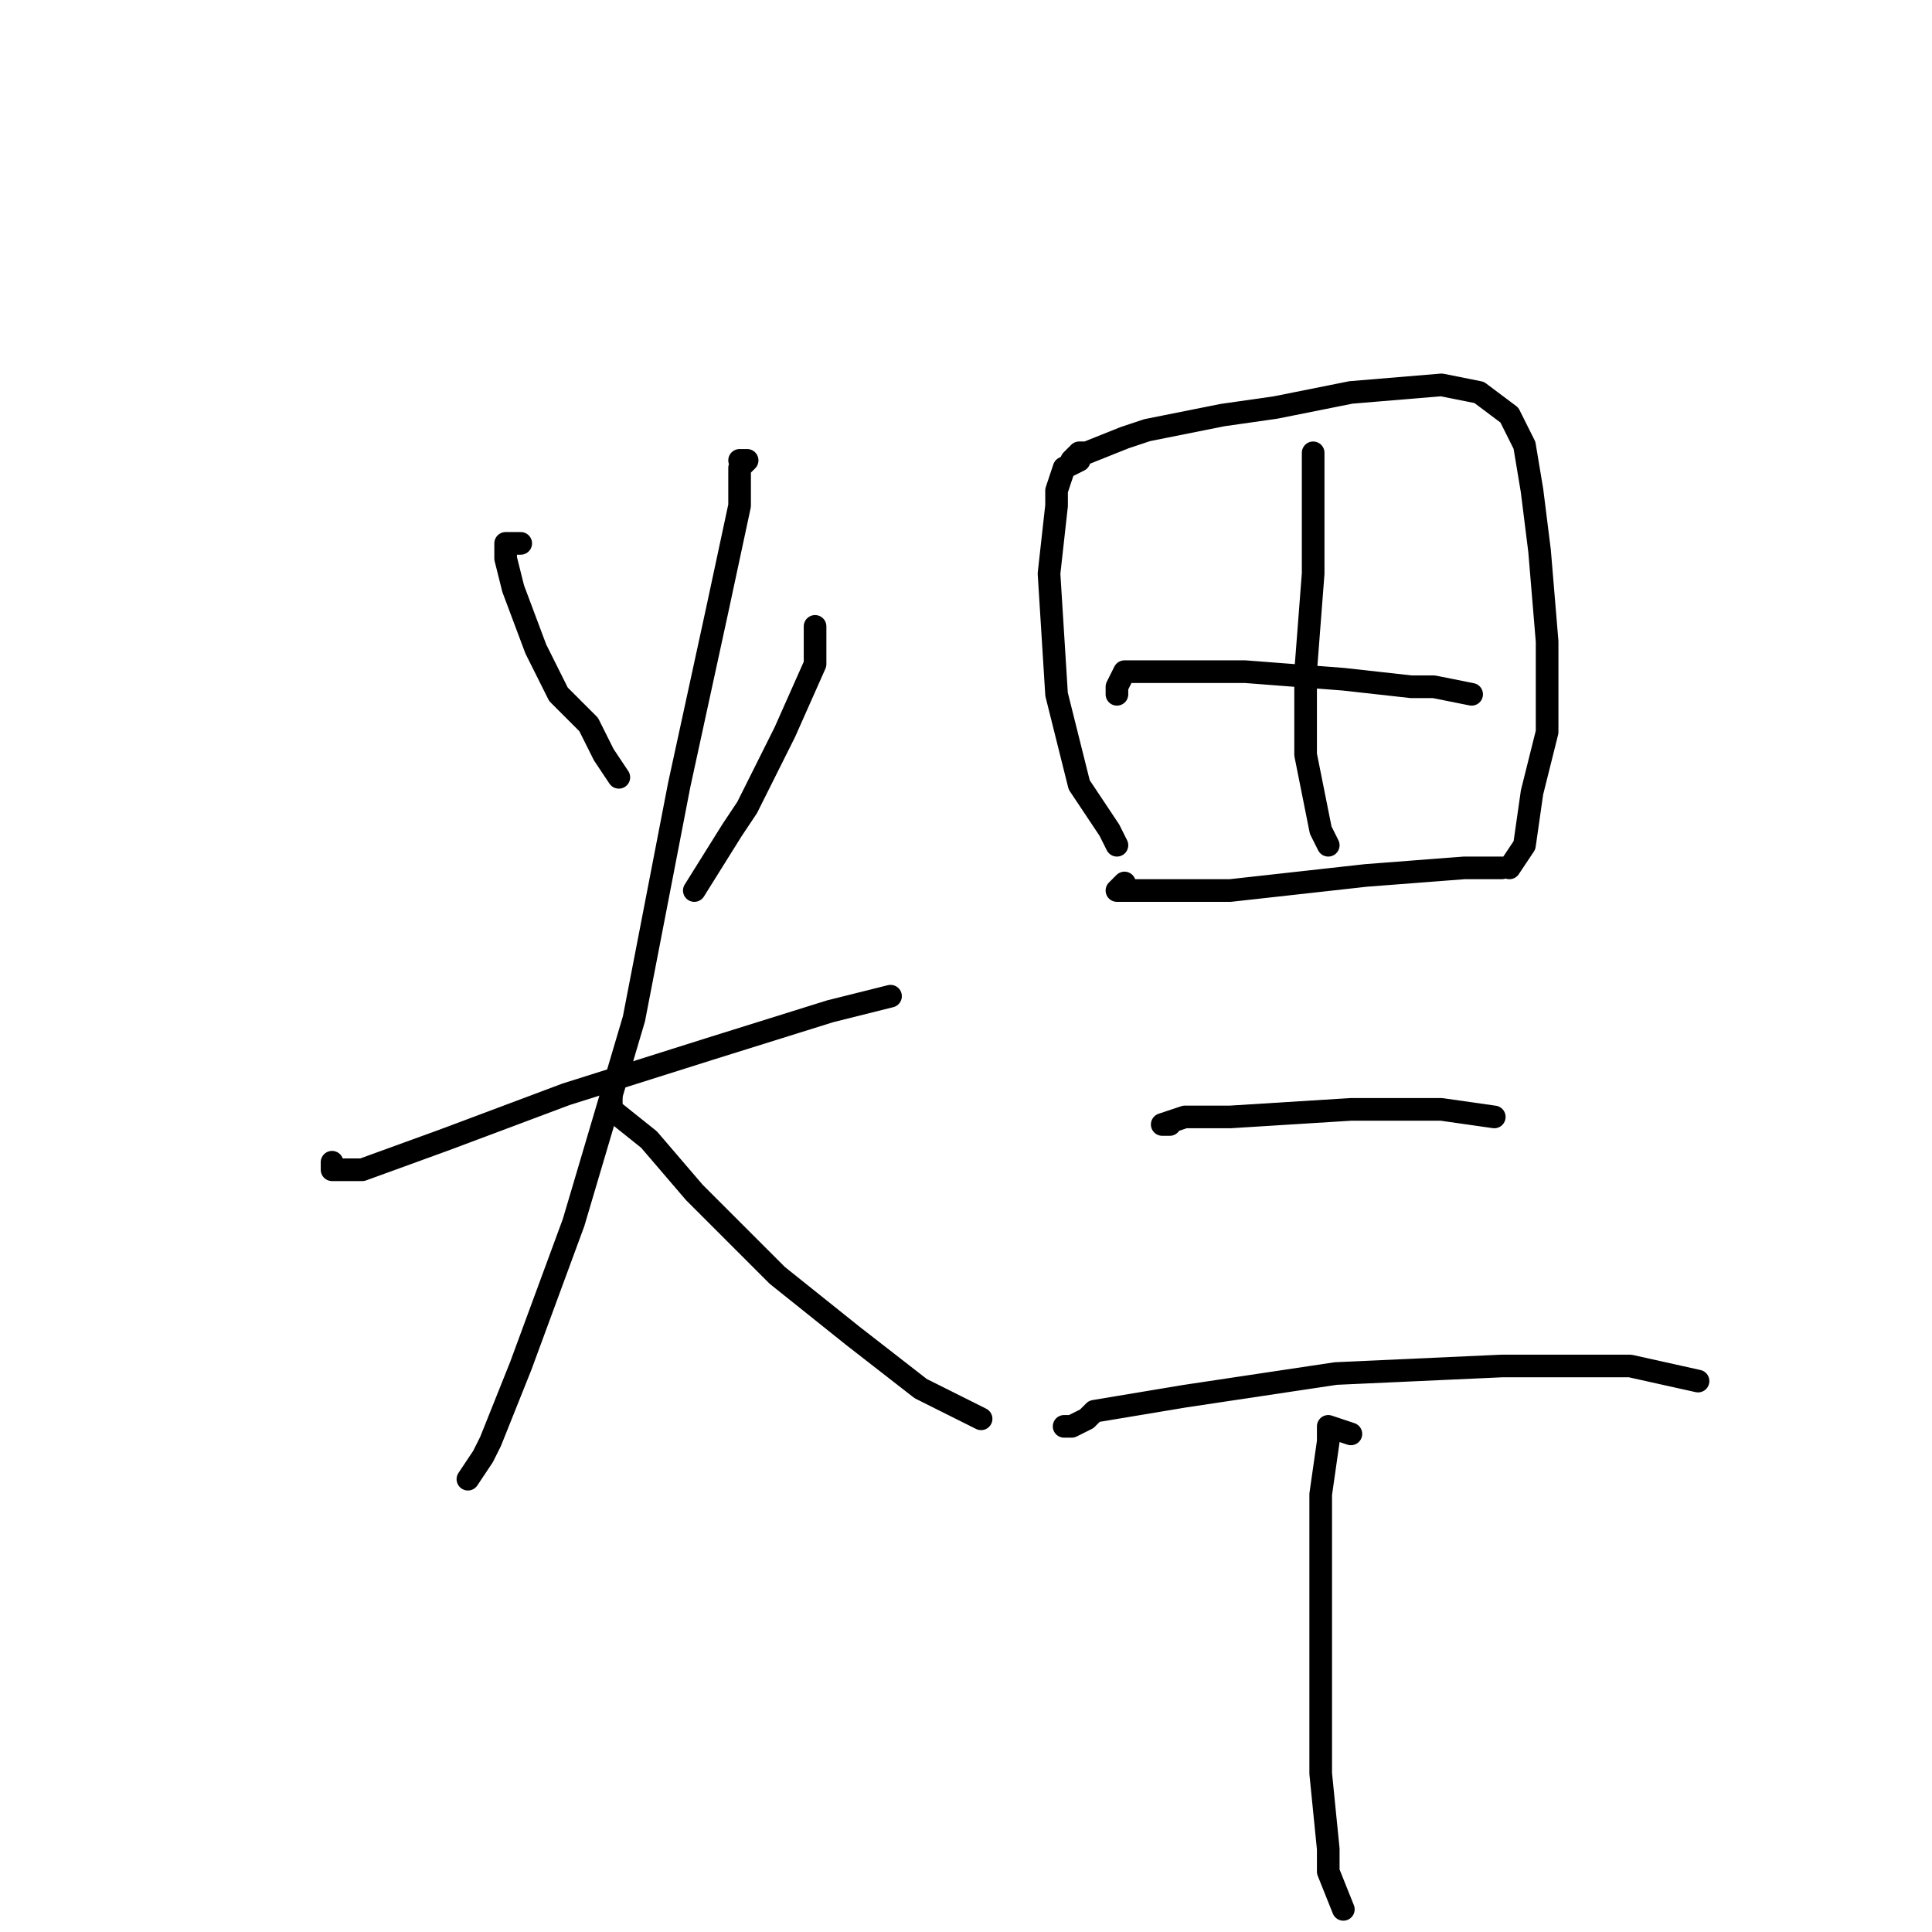 <?xml version="1.0" standalone="no"?>
    <svg width="256" height="256" xmlns="http://www.w3.org/2000/svg" version="1.1">
    <polyline stroke="black" stroke-width="3" stroke-linecap="round" fill="transparent" stroke-linejoin="round" points="69 72 68 72 67 72 67 74 68 78 71 86 74 92 78 96 80 100 82 103 82 103 " />
        <polyline stroke="black" stroke-width="3" stroke-linecap="round" fill="transparent" stroke-linejoin="round" points="108 83 108 85 108 88 104 97 99 107 97 110 92 118 92 118 " />
        <polyline stroke="black" stroke-width="3" stroke-linecap="round" fill="transparent" stroke-linejoin="round" points="44 154 44 155 46 155 48 155 59 151 75 145 94 139 110 134 118 132 118 132 " />
        <polyline stroke="black" stroke-width="3" stroke-linecap="round" fill="transparent" stroke-linejoin="round" points="98 61 99 61 98 62 98 65 98 67 95 81 90 104 84 135 76 162 69 181 65 191 64 193 62 196 62 196 " />
        <polyline stroke="black" stroke-width="3" stroke-linecap="round" fill="transparent" stroke-linejoin="round" points="81 145 81 147 86 151 92 158 103 169 113 177 122 184 130 188 130 188 " />
        <polyline stroke="black" stroke-width="3" stroke-linecap="round" fill="transparent" stroke-linejoin="round" points="143 61 141 62 140 65 140 67 139 76 140 92 143 104 147 110 148 112 148 112 " />
        <polyline stroke="black" stroke-width="3" stroke-linecap="round" fill="transparent" stroke-linejoin="round" points="143 60 142 61 143 60 144 60 149 58 152 57 162 55 169 54 179 52 191 51 196 52 200 55 202 59 203 65 204 73 205 85 205 87 205 97 203 105 202 112 200 115 200 115 " />
        <polyline stroke="black" stroke-width="3" stroke-linecap="round" fill="transparent" stroke-linejoin="round" points="148 92 148 91 149 89 155 89 165 89 178 90 187 91 190 91 195 92 195 92 " />
        <polyline stroke="black" stroke-width="3" stroke-linecap="round" fill="transparent" stroke-linejoin="round" points="149 117 148 118 149 118 152 118 154 118 163 118 181 116 194 115 199 115 199 115 " />
        <polyline stroke="black" stroke-width="3" stroke-linecap="round" fill="transparent" stroke-linejoin="round" points="174 61 174 60 174 64 174 76 173 89 173 100 175 110 176 112 176 112 " />
        <polyline stroke="black" stroke-width="3" stroke-linecap="round" fill="transparent" stroke-linejoin="round" points="155 149 154 149 157 148 163 148 179 147 189 147 191 147 198 148 198 148 " />
        <polyline stroke="black" stroke-width="3" stroke-linecap="round" fill="transparent" stroke-linejoin="round" points="141 189 142 189 144 188 145 187 157 185 177 182 199 181 216 181 225 183 225 183 " />
        <polyline stroke="black" stroke-width="3" stroke-linecap="round" fill="transparent" stroke-linejoin="round" points="179 190 176 189 176 190 176 191 175 198 175 216 175 235 176 245 176 248 178 253 178 253 " />
        </svg>